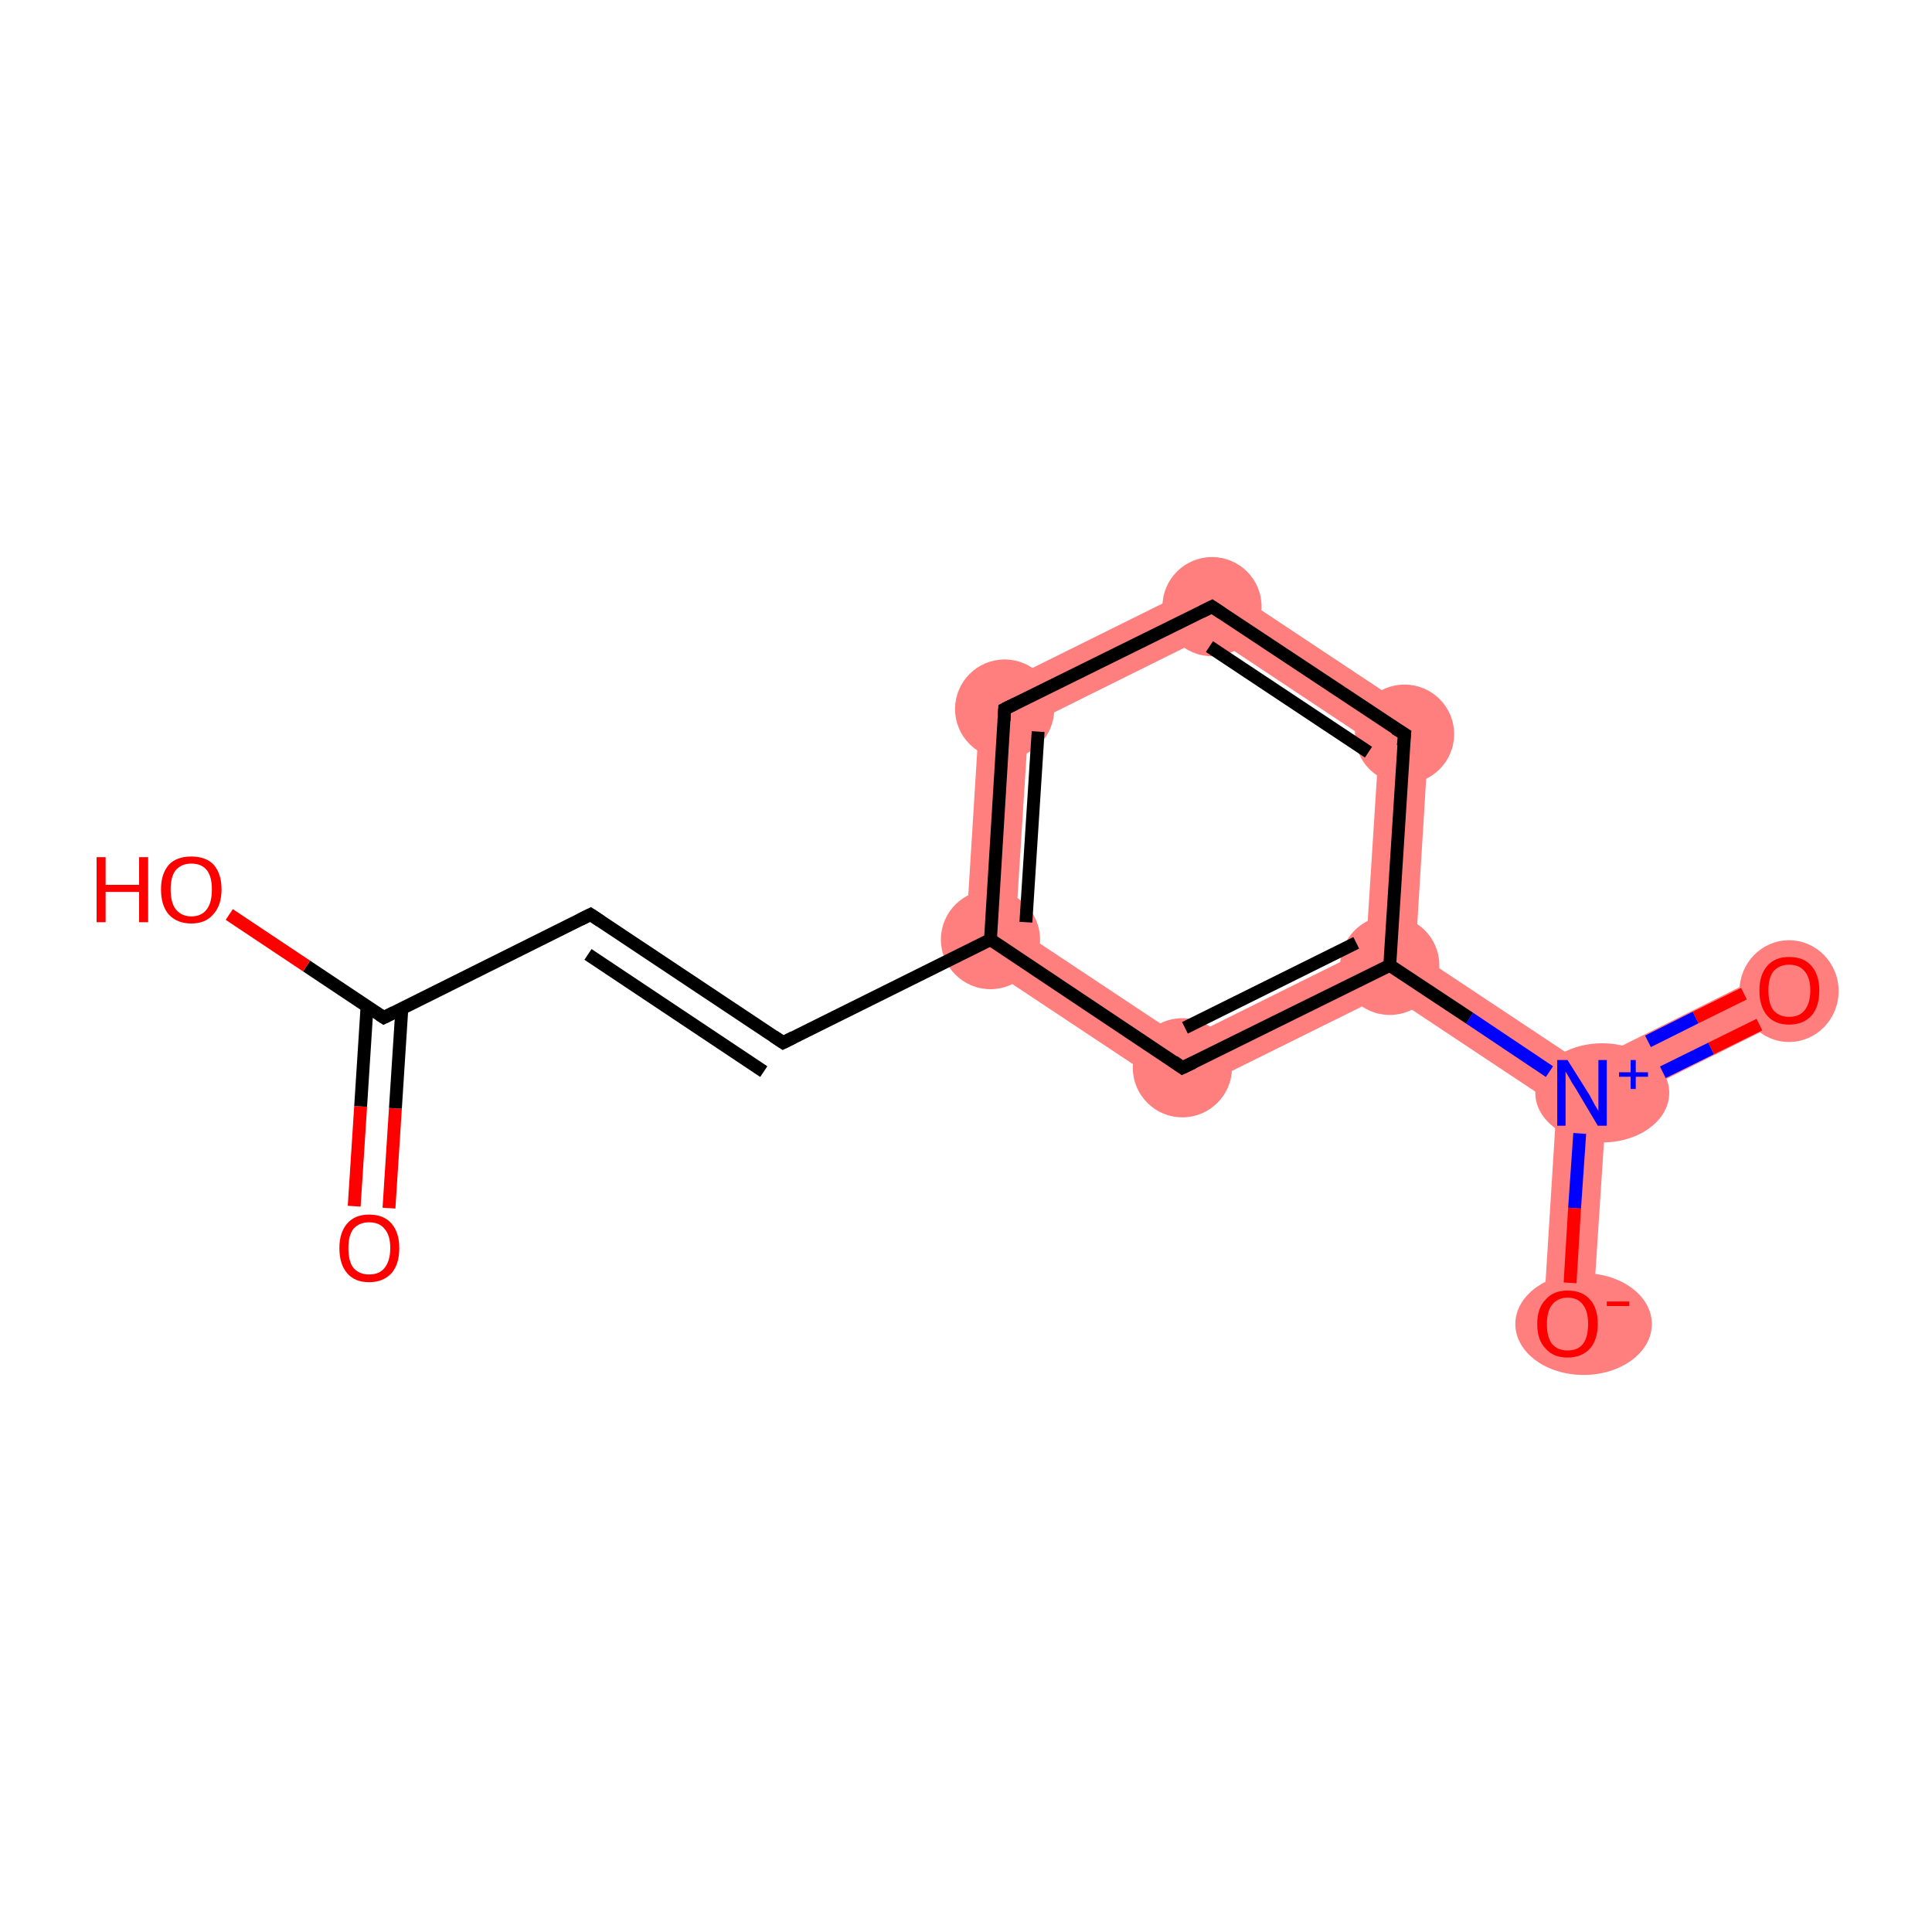 <?xml version='1.0' encoding='iso-8859-1'?>
<svg version='1.1' baseProfile='full'
              xmlns='http://www.w3.org/2000/svg'
                      xmlns:rdkit='http://www.rdkit.org/xml'
                      xmlns:xlink='http://www.w3.org/1999/xlink'
                  xml:space='preserve'
width='300px' height='300px' viewBox='0 0 300 300'>
<!-- END OF HEADER -->
<rect style='opacity:1.0;fill:#FFFFFF;stroke:none' width='300.0' height='300.0' x='0.0' y='0.0'> </rect>
<path class='bond-5 atom-5 atom-6' d='M 152.3,107.7 L 159.7,112.6 L 157.7,144.0 L 149.8,147.9 Z' style='fill:#FF7F7F;fill-rule:evenodd;fill-opacity:1;stroke:#FF7F7F;stroke-width:0.0px;stroke-linecap:butt;stroke-linejoin:miter;stroke-opacity:1;' />
<path class='bond-13 atom-5 atom-13' d='M 157.7,144.0 L 183.9,161.4 L 183.4,170.2 L 149.8,147.9 Z' style='fill:#FF7F7F;fill-rule:evenodd;fill-opacity:1;stroke:#FF7F7F;stroke-width:0.0px;stroke-linecap:butt;stroke-linejoin:miter;stroke-opacity:1;' />
<path class='bond-6 atom-6 atom-7' d='M 188.4,89.8 L 187.9,98.6 L 159.7,112.6 L 152.3,107.7 Z' style='fill:#FF7F7F;fill-rule:evenodd;fill-opacity:1;stroke:#FF7F7F;stroke-width:0.0px;stroke-linecap:butt;stroke-linejoin:miter;stroke-opacity:1;' />
<path class='bond-7 atom-7 atom-8' d='M 188.4,89.8 L 222.0,112.1 L 214.1,116.0 L 187.9,98.6 Z' style='fill:#FF7F7F;fill-rule:evenodd;fill-opacity:1;stroke:#FF7F7F;stroke-width:0.0px;stroke-linecap:butt;stroke-linejoin:miter;stroke-opacity:1;' />
<path class='bond-8 atom-8 atom-9' d='M 222.0,112.1 L 219.8,147.9 L 215.8,149.9 L 212.1,147.4 L 214.1,116.0 Z' style='fill:#FF7F7F;fill-rule:evenodd;fill-opacity:1;stroke:#FF7F7F;stroke-width:0.0px;stroke-linecap:butt;stroke-linejoin:miter;stroke-opacity:1;' />
<path class='bond-9 atom-9 atom-10' d='M 219.8,147.9 L 246.0,165.3 L 245.7,169.7 L 241.7,171.7 L 215.5,154.3 L 215.8,149.9 Z' style='fill:#FF7F7F;fill-rule:evenodd;fill-opacity:1;stroke:#FF7F7F;stroke-width:0.0px;stroke-linecap:butt;stroke-linejoin:miter;stroke-opacity:1;' />
<path class='bond-12 atom-9 atom-13' d='M 212.1,147.4 L 215.8,149.9 L 215.5,154.3 L 183.4,170.2 L 183.9,161.4 Z' style='fill:#FF7F7F;fill-rule:evenodd;fill-opacity:1;stroke:#FF7F7F;stroke-width:0.0px;stroke-linecap:butt;stroke-linejoin:miter;stroke-opacity:1;' />
<path class='bond-10 atom-10 atom-11' d='M 276.1,150.3 L 279.5,157.2 L 249.4,172.2 L 245.7,169.7 L 246.0,165.3 Z' style='fill:#FF7F7F;fill-rule:evenodd;fill-opacity:1;stroke:#FF7F7F;stroke-width:0.0px;stroke-linecap:butt;stroke-linejoin:miter;stroke-opacity:1;' />
<path class='bond-11 atom-10 atom-12' d='M 245.7,169.7 L 249.4,172.2 L 247.2,205.8 L 239.6,205.3 L 241.7,171.7 Z' style='fill:#FF7F7F;fill-rule:evenodd;fill-opacity:1;stroke:#FF7F7F;stroke-width:0.0px;stroke-linecap:butt;stroke-linejoin:miter;stroke-opacity:1;' />
<ellipse cx='153.8' cy='145.9' rx='7.2' ry='7.2' class='atom-5'  style='fill:#FF7F7F;fill-rule:evenodd;stroke:#FF7F7F;stroke-width:1.0px;stroke-linecap:butt;stroke-linejoin:miter;stroke-opacity:1' />
<ellipse cx='156.0' cy='110.1' rx='7.2' ry='7.2' class='atom-6'  style='fill:#FF7F7F;fill-rule:evenodd;stroke:#FF7F7F;stroke-width:1.0px;stroke-linecap:butt;stroke-linejoin:miter;stroke-opacity:1' />
<ellipse cx='188.2' cy='94.2' rx='7.2' ry='7.2' class='atom-7'  style='fill:#FF7F7F;fill-rule:evenodd;stroke:#FF7F7F;stroke-width:1.0px;stroke-linecap:butt;stroke-linejoin:miter;stroke-opacity:1' />
<ellipse cx='218.1' cy='114.0' rx='7.2' ry='7.2' class='atom-8'  style='fill:#FF7F7F;fill-rule:evenodd;stroke:#FF7F7F;stroke-width:1.0px;stroke-linecap:butt;stroke-linejoin:miter;stroke-opacity:1' />
<ellipse cx='215.8' cy='149.9' rx='7.2' ry='7.2' class='atom-9'  style='fill:#FF7F7F;fill-rule:evenodd;stroke:#FF7F7F;stroke-width:1.0px;stroke-linecap:butt;stroke-linejoin:miter;stroke-opacity:1' />
<ellipse cx='248.8' cy='169.7' rx='9.9' ry='7.2' class='atom-10'  style='fill:#FF7F7F;fill-rule:evenodd;stroke:#FF7F7F;stroke-width:1.0px;stroke-linecap:butt;stroke-linejoin:miter;stroke-opacity:1' />
<ellipse cx='277.8' cy='153.9' rx='7.2' ry='7.4' class='atom-11'  style='fill:#FF7F7F;fill-rule:evenodd;stroke:#FF7F7F;stroke-width:1.0px;stroke-linecap:butt;stroke-linejoin:miter;stroke-opacity:1' />
<ellipse cx='245.9' cy='205.6' rx='10.1' ry='7.4' class='atom-12'  style='fill:#FF7F7F;fill-rule:evenodd;stroke:#FF7F7F;stroke-width:1.0px;stroke-linecap:butt;stroke-linejoin:miter;stroke-opacity:1' />
<ellipse cx='183.6' cy='165.8' rx='7.2' ry='7.2' class='atom-13'  style='fill:#FF7F7F;fill-rule:evenodd;stroke:#FF7F7F;stroke-width:1.0px;stroke-linecap:butt;stroke-linejoin:miter;stroke-opacity:1' />
<path class='bond-0 atom-0 atom-1' d='M 55.0,187.3 L 56.0,171.8' style='fill:none;fill-rule:evenodd;stroke:#FF0000;stroke-width:2.0px;stroke-linecap:butt;stroke-linejoin:miter;stroke-opacity:1' />
<path class='bond-0 atom-0 atom-1' d='M 56.0,171.8 L 57.0,156.2' style='fill:none;fill-rule:evenodd;stroke:#000000;stroke-width:2.0px;stroke-linecap:butt;stroke-linejoin:miter;stroke-opacity:1' />
<path class='bond-0 atom-0 atom-1' d='M 60.4,187.6 L 61.4,172.1' style='fill:none;fill-rule:evenodd;stroke:#FF0000;stroke-width:2.0px;stroke-linecap:butt;stroke-linejoin:miter;stroke-opacity:1' />
<path class='bond-0 atom-0 atom-1' d='M 61.4,172.1 L 62.4,156.6' style='fill:none;fill-rule:evenodd;stroke:#000000;stroke-width:2.0px;stroke-linecap:butt;stroke-linejoin:miter;stroke-opacity:1' />
<path class='bond-1 atom-1 atom-2' d='M 59.6,158.0 L 47.6,150.0' style='fill:none;fill-rule:evenodd;stroke:#000000;stroke-width:2.0px;stroke-linecap:butt;stroke-linejoin:miter;stroke-opacity:1' />
<path class='bond-1 atom-1 atom-2' d='M 47.6,150.0 L 35.6,142.0' style='fill:none;fill-rule:evenodd;stroke:#FF0000;stroke-width:2.0px;stroke-linecap:butt;stroke-linejoin:miter;stroke-opacity:1' />
<path class='bond-2 atom-1 atom-3' d='M 59.6,158.0 L 91.7,142.0' style='fill:none;fill-rule:evenodd;stroke:#000000;stroke-width:2.0px;stroke-linecap:butt;stroke-linejoin:miter;stroke-opacity:1' />
<path class='bond-3 atom-3 atom-4' d='M 91.7,142.0 L 121.6,161.9' style='fill:none;fill-rule:evenodd;stroke:#000000;stroke-width:2.0px;stroke-linecap:butt;stroke-linejoin:miter;stroke-opacity:1' />
<path class='bond-3 atom-3 atom-4' d='M 91.3,148.2 L 118.6,166.4' style='fill:none;fill-rule:evenodd;stroke:#000000;stroke-width:2.0px;stroke-linecap:butt;stroke-linejoin:miter;stroke-opacity:1' />
<path class='bond-4 atom-4 atom-5' d='M 121.6,161.9 L 153.8,145.9' style='fill:none;fill-rule:evenodd;stroke:#000000;stroke-width:2.0px;stroke-linecap:butt;stroke-linejoin:miter;stroke-opacity:1' />
<path class='bond-5 atom-5 atom-6' d='M 153.8,145.9 L 156.0,110.1' style='fill:none;fill-rule:evenodd;stroke:#000000;stroke-width:2.0px;stroke-linecap:butt;stroke-linejoin:miter;stroke-opacity:1' />
<path class='bond-5 atom-5 atom-6' d='M 159.3,143.2 L 161.2,113.6' style='fill:none;fill-rule:evenodd;stroke:#000000;stroke-width:2.0px;stroke-linecap:butt;stroke-linejoin:miter;stroke-opacity:1' />
<path class='bond-6 atom-6 atom-7' d='M 156.0,110.1 L 188.2,94.2' style='fill:none;fill-rule:evenodd;stroke:#000000;stroke-width:2.0px;stroke-linecap:butt;stroke-linejoin:miter;stroke-opacity:1' />
<path class='bond-7 atom-7 atom-8' d='M 188.2,94.2 L 218.1,114.0' style='fill:none;fill-rule:evenodd;stroke:#000000;stroke-width:2.0px;stroke-linecap:butt;stroke-linejoin:miter;stroke-opacity:1' />
<path class='bond-7 atom-7 atom-8' d='M 187.8,100.4 L 212.5,116.8' style='fill:none;fill-rule:evenodd;stroke:#000000;stroke-width:2.0px;stroke-linecap:butt;stroke-linejoin:miter;stroke-opacity:1' />
<path class='bond-8 atom-8 atom-9' d='M 218.1,114.0 L 215.8,149.9' style='fill:none;fill-rule:evenodd;stroke:#000000;stroke-width:2.0px;stroke-linecap:butt;stroke-linejoin:miter;stroke-opacity:1' />
<path class='bond-9 atom-9 atom-10' d='M 215.8,149.9 L 228.2,158.1' style='fill:none;fill-rule:evenodd;stroke:#000000;stroke-width:2.0px;stroke-linecap:butt;stroke-linejoin:miter;stroke-opacity:1' />
<path class='bond-9 atom-9 atom-10' d='M 228.2,158.1 L 240.6,166.4' style='fill:none;fill-rule:evenodd;stroke:#0000FF;stroke-width:2.0px;stroke-linecap:butt;stroke-linejoin:miter;stroke-opacity:1' />
<path class='bond-10 atom-10 atom-11' d='M 258.2,166.5 L 265.7,162.8' style='fill:none;fill-rule:evenodd;stroke:#0000FF;stroke-width:2.0px;stroke-linecap:butt;stroke-linejoin:miter;stroke-opacity:1' />
<path class='bond-10 atom-10 atom-11' d='M 265.7,162.8 L 273.2,159.1' style='fill:none;fill-rule:evenodd;stroke:#FF0000;stroke-width:2.0px;stroke-linecap:butt;stroke-linejoin:miter;stroke-opacity:1' />
<path class='bond-10 atom-10 atom-11' d='M 255.9,161.7 L 263.3,158.0' style='fill:none;fill-rule:evenodd;stroke:#0000FF;stroke-width:2.0px;stroke-linecap:butt;stroke-linejoin:miter;stroke-opacity:1' />
<path class='bond-10 atom-10 atom-11' d='M 263.3,158.0 L 270.8,154.3' style='fill:none;fill-rule:evenodd;stroke:#FF0000;stroke-width:2.0px;stroke-linecap:butt;stroke-linejoin:miter;stroke-opacity:1' />
<path class='bond-11 atom-10 atom-12' d='M 245.3,176.0 L 244.5,187.6' style='fill:none;fill-rule:evenodd;stroke:#0000FF;stroke-width:2.0px;stroke-linecap:butt;stroke-linejoin:miter;stroke-opacity:1' />
<path class='bond-11 atom-10 atom-12' d='M 244.5,187.6 L 243.8,199.2' style='fill:none;fill-rule:evenodd;stroke:#FF0000;stroke-width:2.0px;stroke-linecap:butt;stroke-linejoin:miter;stroke-opacity:1' />
<path class='bond-12 atom-9 atom-13' d='M 215.8,149.9 L 183.6,165.8' style='fill:none;fill-rule:evenodd;stroke:#000000;stroke-width:2.0px;stroke-linecap:butt;stroke-linejoin:miter;stroke-opacity:1' />
<path class='bond-12 atom-9 atom-13' d='M 210.6,146.4 L 184.0,159.6' style='fill:none;fill-rule:evenodd;stroke:#000000;stroke-width:2.0px;stroke-linecap:butt;stroke-linejoin:miter;stroke-opacity:1' />
<path class='bond-13 atom-13 atom-5' d='M 183.6,165.8 L 153.8,145.9' style='fill:none;fill-rule:evenodd;stroke:#000000;stroke-width:2.0px;stroke-linecap:butt;stroke-linejoin:miter;stroke-opacity:1' />
<path d='M 59.0,157.6 L 59.6,158.0 L 61.2,157.2' style='fill:none;stroke:#000000;stroke-width:2.0px;stroke-linecap:butt;stroke-linejoin:miter;stroke-opacity:1;' />
<path d='M 90.1,142.8 L 91.7,142.0 L 93.2,143.0' style='fill:none;stroke:#000000;stroke-width:2.0px;stroke-linecap:butt;stroke-linejoin:miter;stroke-opacity:1;' />
<path d='M 120.1,160.9 L 121.6,161.9 L 123.2,161.1' style='fill:none;stroke:#000000;stroke-width:2.0px;stroke-linecap:butt;stroke-linejoin:miter;stroke-opacity:1;' />
<path d='M 155.9,111.9 L 156.0,110.1 L 157.6,109.3' style='fill:none;stroke:#000000;stroke-width:2.0px;stroke-linecap:butt;stroke-linejoin:miter;stroke-opacity:1;' />
<path d='M 186.6,95.0 L 188.2,94.2 L 189.7,95.2' style='fill:none;stroke:#000000;stroke-width:2.0px;stroke-linecap:butt;stroke-linejoin:miter;stroke-opacity:1;' />
<path d='M 216.6,113.1 L 218.1,114.0 L 217.9,115.8' style='fill:none;stroke:#000000;stroke-width:2.0px;stroke-linecap:butt;stroke-linejoin:miter;stroke-opacity:1;' />
<path d='M 185.3,165.0 L 183.6,165.8 L 182.2,164.8' style='fill:none;stroke:#000000;stroke-width:2.0px;stroke-linecap:butt;stroke-linejoin:miter;stroke-opacity:1;' />
<path class='atom-0' d='M 52.7 193.8
Q 52.7 191.4, 53.9 190.0
Q 55.1 188.6, 57.3 188.6
Q 59.6 188.6, 60.8 190.0
Q 62.0 191.4, 62.0 193.8
Q 62.0 196.3, 60.8 197.7
Q 59.5 199.1, 57.3 199.1
Q 55.1 199.1, 53.9 197.7
Q 52.7 196.3, 52.7 193.8
M 57.3 197.9
Q 58.9 197.9, 59.7 196.9
Q 60.6 195.8, 60.6 193.8
Q 60.6 191.8, 59.7 190.8
Q 58.9 189.8, 57.3 189.8
Q 55.8 189.8, 54.9 190.8
Q 54.1 191.8, 54.1 193.8
Q 54.1 195.9, 54.9 196.9
Q 55.8 197.9, 57.3 197.9
' fill='#FF0000'/>
<path class='atom-2' d='M 15.0 133.1
L 16.4 133.1
L 16.4 137.4
L 21.6 137.4
L 21.6 133.1
L 23.0 133.1
L 23.0 143.2
L 21.6 143.2
L 21.6 138.5
L 16.4 138.5
L 16.4 143.2
L 15.0 143.2
L 15.0 133.1
' fill='#FF0000'/>
<path class='atom-2' d='M 25.0 138.1
Q 25.0 135.7, 26.2 134.3
Q 27.4 133.0, 29.7 133.0
Q 32.0 133.0, 33.2 134.3
Q 34.4 135.7, 34.4 138.1
Q 34.4 140.6, 33.1 142.0
Q 31.9 143.4, 29.7 143.4
Q 27.5 143.4, 26.2 142.0
Q 25.0 140.6, 25.0 138.1
M 29.7 142.3
Q 31.3 142.3, 32.1 141.2
Q 32.9 140.2, 32.9 138.1
Q 32.9 136.1, 32.1 135.1
Q 31.3 134.1, 29.7 134.1
Q 28.2 134.1, 27.3 135.1
Q 26.5 136.1, 26.5 138.1
Q 26.5 140.2, 27.3 141.2
Q 28.2 142.3, 29.7 142.3
' fill='#FF0000'/>
<path class='atom-10' d='M 243.4 164.6
L 246.8 170.0
Q 247.1 170.6, 247.6 171.5
Q 248.2 172.5, 248.2 172.5
L 248.2 164.6
L 249.5 164.6
L 249.5 174.8
L 248.1 174.8
L 244.6 168.9
Q 244.1 168.2, 243.7 167.4
Q 243.3 166.7, 243.1 166.4
L 243.1 174.8
L 241.8 174.8
L 241.8 164.6
L 243.4 164.6
' fill='#0000FF'/>
<path class='atom-10' d='M 251.4 166.5
L 253.2 166.5
L 253.2 164.6
L 254.0 164.6
L 254.0 166.5
L 255.9 166.5
L 255.9 167.2
L 254.0 167.2
L 254.0 169.1
L 253.2 169.1
L 253.2 167.2
L 251.4 167.2
L 251.4 166.5
' fill='#0000FF'/>
<path class='atom-11' d='M 273.2 153.8
Q 273.2 151.4, 274.4 150.0
Q 275.6 148.6, 277.8 148.6
Q 280.1 148.6, 281.3 150.0
Q 282.5 151.4, 282.5 153.8
Q 282.5 156.3, 281.3 157.7
Q 280.0 159.1, 277.8 159.1
Q 275.6 159.1, 274.4 157.7
Q 273.2 156.3, 273.2 153.8
M 277.8 157.9
Q 279.4 157.9, 280.2 156.9
Q 281.1 155.8, 281.1 153.8
Q 281.1 151.8, 280.2 150.8
Q 279.4 149.8, 277.8 149.8
Q 276.3 149.8, 275.4 150.8
Q 274.6 151.8, 274.6 153.8
Q 274.6 155.9, 275.4 156.9
Q 276.3 157.9, 277.8 157.9
' fill='#FF0000'/>
<path class='atom-12' d='M 238.7 205.6
Q 238.7 203.1, 240.0 201.8
Q 241.2 200.4, 243.4 200.4
Q 245.7 200.4, 246.9 201.8
Q 248.1 203.1, 248.1 205.6
Q 248.1 208.0, 246.9 209.4
Q 245.6 210.8, 243.4 210.8
Q 241.2 210.8, 240.0 209.4
Q 238.7 208.1, 238.7 205.6
M 243.4 209.7
Q 245.0 209.7, 245.8 208.7
Q 246.6 207.6, 246.6 205.6
Q 246.6 203.6, 245.8 202.6
Q 245.0 201.5, 243.4 201.5
Q 241.9 201.5, 241.0 202.6
Q 240.2 203.6, 240.2 205.6
Q 240.2 207.6, 241.0 208.7
Q 241.9 209.7, 243.4 209.7
' fill='#FF0000'/>
<path class='atom-12' d='M 249.5 202.1
L 253.0 202.1
L 253.0 202.8
L 249.5 202.8
L 249.5 202.1
' fill='#FF0000'/>
</svg>
